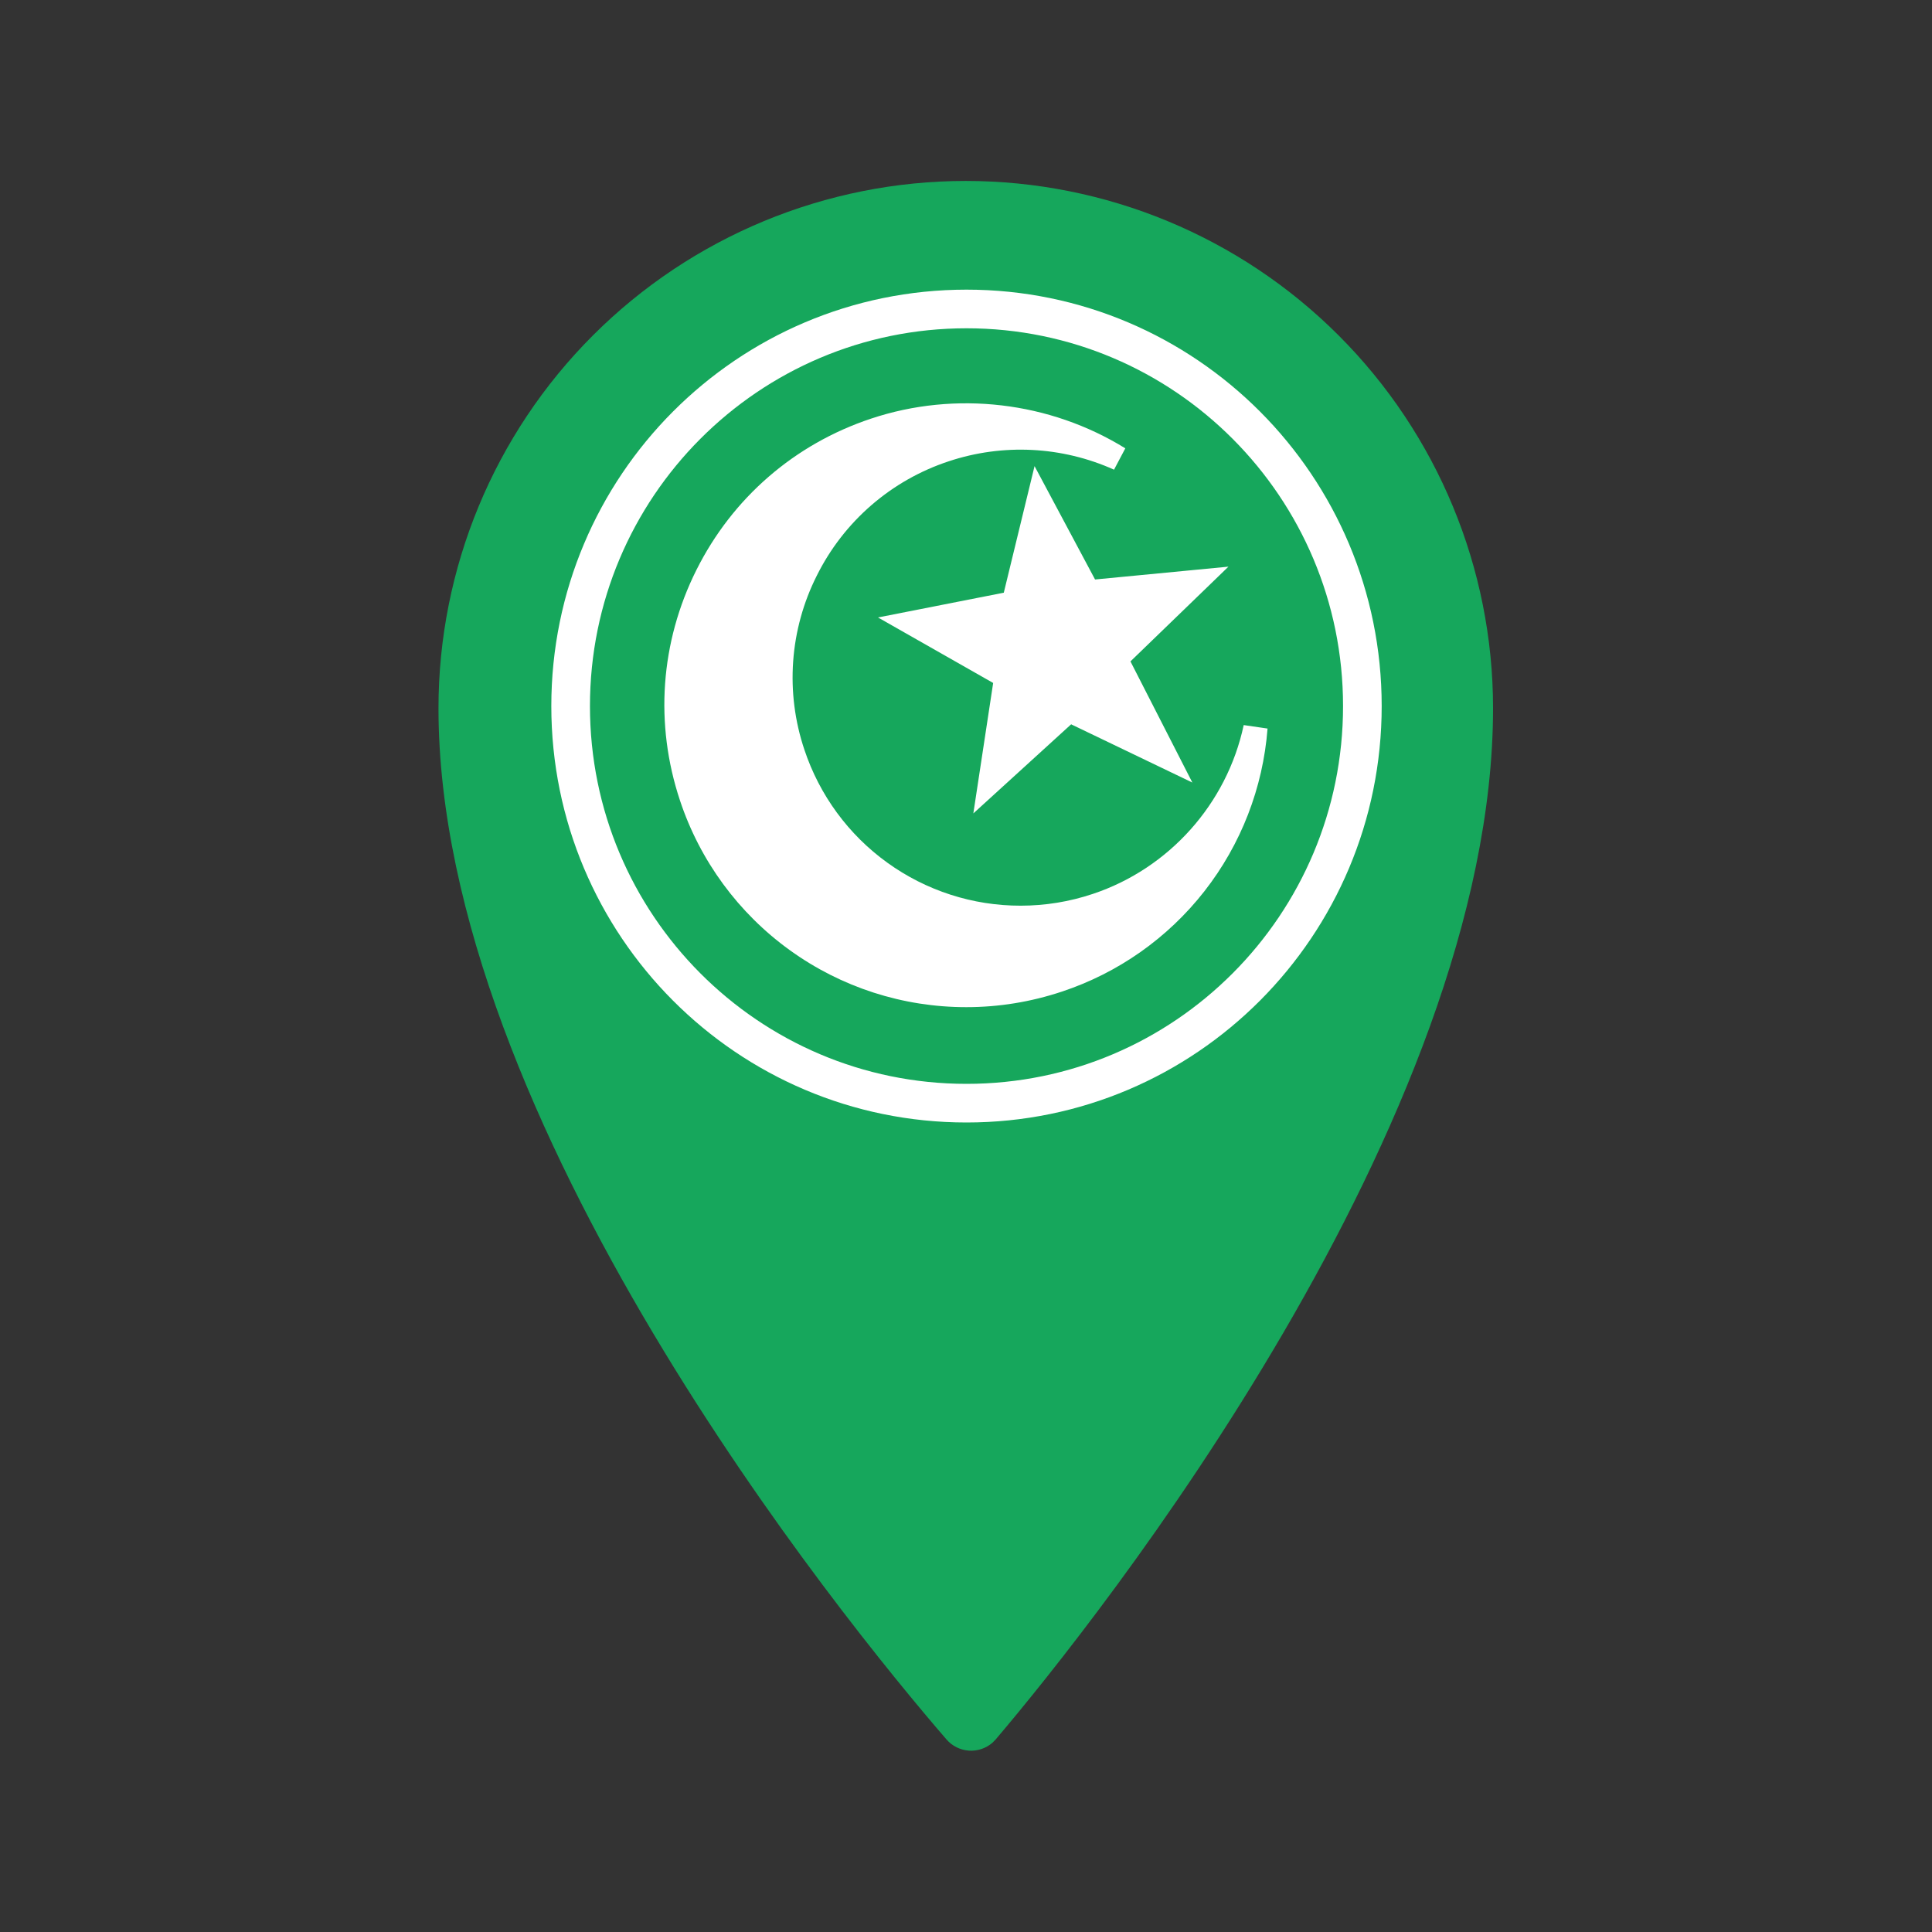 <svg width="50" height="50" viewBox="0 0 50 50" fill="none" xmlns="http://www.w3.org/2000/svg">
<rect x="0" y="0" width="50" height="50" fill="#333333" stroke="none"/>
<path d="M24.994 4.683C21.375 4.683 17.904 6.121 15.345 8.68C12.785 11.239 11.348 14.71 11.348 18.33C11.348 29.01 21.766 41.862 24.497 45.019C24.643 45.187 24.85 45.29 25.073 45.306C25.295 45.322 25.515 45.248 25.683 45.103L25.766 45.019C28.46 41.849 38.64 29.01 38.64 18.329C38.64 14.71 37.202 11.239 34.643 8.68C32.084 6.121 28.613 4.683 24.994 4.683Z" fill="#16A75C"/>
<path d="M25.013 28.55C30.671 28.55 35.258 23.949 35.258 18.273C35.258 12.598 30.671 7.996 25.013 7.996C19.355 7.996 14.768 12.598 14.768 18.273C14.768 23.949 19.355 28.55 25.013 28.55Z" stroke="white" stroke-linecap="round" stroke-linejoin="round"/>
<g clip-path="url(#clip0_190_130)">
<path d="M32.187 18.765C31.752 20.803 30.254 22.478 28.28 23.135C27.679 23.336 27.049 23.439 26.415 23.439C25.176 23.441 23.969 23.051 22.964 22.326C21.959 21.602 21.208 20.578 20.817 19.401C20.57 18.666 20.472 17.89 20.527 17.117C20.582 16.344 20.79 15.589 21.139 14.897C21.484 14.203 21.963 13.584 22.549 13.076C23.135 12.568 23.815 12.182 24.551 11.939C25.954 11.472 27.482 11.549 28.831 12.155L29.123 11.603C27.168 10.394 24.732 10.104 22.543 10.834C20.562 11.493 18.957 12.884 18.023 14.751C17.089 16.618 16.938 18.736 17.598 20.717C18.115 22.276 19.11 23.631 20.441 24.591C21.772 25.552 23.371 26.067 25.011 26.065C25.848 26.065 26.679 25.93 27.481 25.663C28.939 25.18 30.223 24.276 31.17 23.065C32.117 21.854 32.686 20.389 32.804 18.855L32.187 18.765ZM28.34 14.997L26.774 12.063L25.978 15.339L22.723 15.98L25.703 17.675L25.19 21.051L27.721 18.745L30.858 20.252L29.256 17.117L31.792 14.665L28.34 14.997Z" fill="white"/>
</g>
<defs>
<clipPath id="clip0_190_130">
<rect width="15.61" height="15.634" fill="white" transform="translate(17.195 10.431)"/>
</clipPath>
</defs>
</svg>
